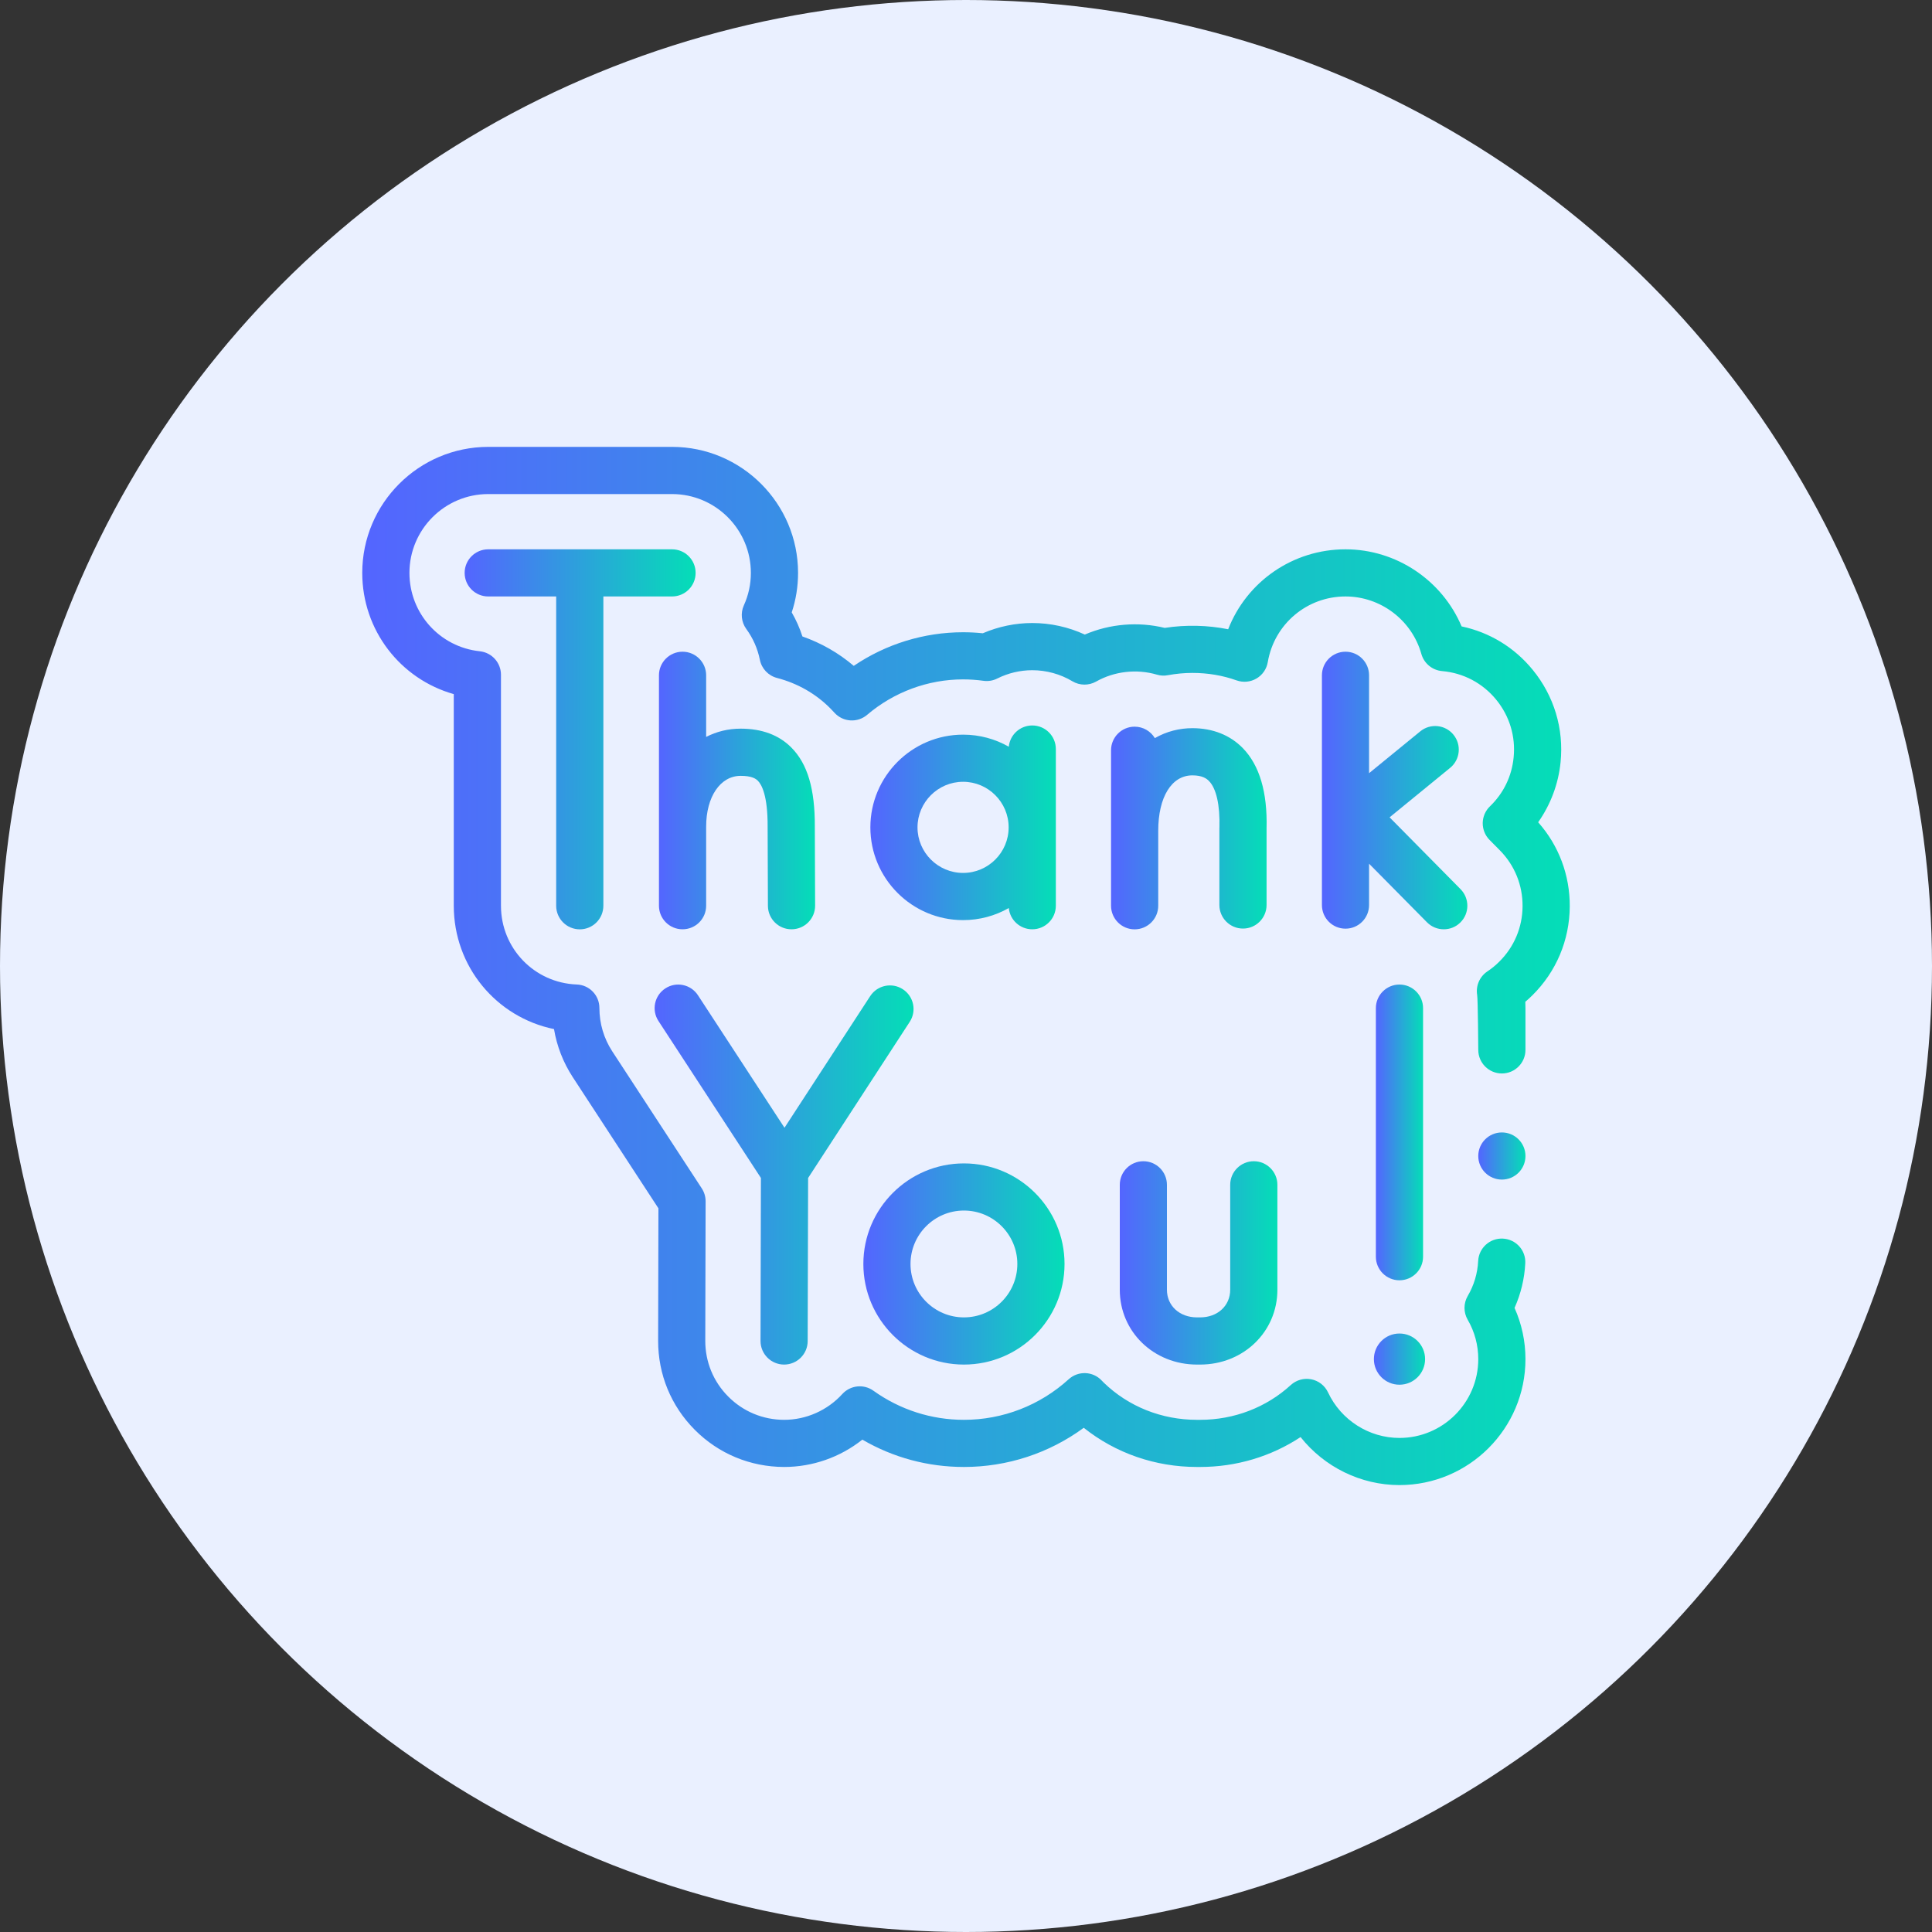 <svg width="40" height="40" viewBox="0 0 40 40" fill="none" xmlns="http://www.w3.org/2000/svg">
<rect x="0" y="0" width="40" height="40" fill="#333333" stroke="none"/>
<circle cx="20" cy="20" r="20" fill="#EAF0FF"/>
<g clip-path="url(#clip0_3_3488)">
<path d="M31.846 17.024C32.103 16.659 32.265 16.231 32.31 15.781C32.38 15.088 32.175 14.409 31.734 13.869C31.354 13.403 30.839 13.091 30.261 12.969C29.858 12.015 28.911 11.373 27.857 11.373C26.763 11.373 25.812 12.044 25.428 13.028C25.006 12.944 24.557 12.931 24.114 13C23.566 12.866 22.977 12.915 22.46 13.138C22.12 12.981 21.748 12.899 21.371 12.899C21.022 12.899 20.671 12.972 20.348 13.111C20.213 13.097 20.076 13.09 19.94 13.09C19.131 13.09 18.342 13.334 17.676 13.786C17.362 13.519 17.006 13.315 16.613 13.177C16.557 13.003 16.483 12.837 16.392 12.679C16.479 12.416 16.523 12.142 16.523 11.861C16.523 10.423 15.352 9.252 13.914 9.252H10.109C8.67 9.253 7.5 10.423 7.5 11.861C7.5 13.048 8.289 14.059 9.395 14.371V18.752C9.395 20.012 10.277 21.061 11.47 21.306C11.529 21.659 11.66 21.996 11.857 22.299L13.632 25.017L13.626 27.757C13.624 28.454 13.893 29.11 14.385 29.603C14.876 30.097 15.532 30.37 16.234 30.372C16.824 30.372 17.396 30.17 17.854 29.806C18.492 30.178 19.212 30.372 19.957 30.372C20.855 30.372 21.721 30.087 22.438 29.561C23.097 30.086 23.917 30.372 24.783 30.372H24.847C25.597 30.372 26.318 30.155 26.927 29.753C27.416 30.37 28.17 30.747 28.974 30.747C30.413 30.747 31.583 29.577 31.583 28.139C31.583 27.773 31.506 27.411 31.357 27.079C31.487 26.789 31.563 26.474 31.579 26.157C31.594 25.887 31.387 25.658 31.117 25.644C30.848 25.63 30.618 25.836 30.604 26.106C30.591 26.365 30.518 26.609 30.387 26.833C30.299 26.985 30.299 27.172 30.387 27.324C30.531 27.571 30.606 27.853 30.606 28.139C30.606 29.039 29.874 29.771 28.974 29.771C28.344 29.771 27.764 29.401 27.496 28.829C27.43 28.688 27.301 28.587 27.149 28.557C26.997 28.527 26.839 28.571 26.724 28.676C26.217 29.14 25.55 29.396 24.847 29.396H24.783C24.05 29.396 23.364 29.122 22.851 28.625C22.837 28.611 22.823 28.596 22.809 28.582C22.627 28.388 22.323 28.377 22.126 28.556C21.531 29.097 20.761 29.396 19.957 29.396C19.282 29.396 18.634 29.187 18.084 28.794C17.883 28.649 17.606 28.679 17.439 28.862C17.13 29.201 16.691 29.396 16.234 29.396C15.795 29.395 15.385 29.224 15.077 28.914C14.77 28.606 14.601 28.196 14.602 27.759L14.609 24.873C14.609 24.778 14.582 24.685 14.53 24.605L12.675 21.765C12.502 21.499 12.41 21.19 12.41 20.871C12.411 20.608 12.203 20.392 11.941 20.383C11.061 20.349 10.372 19.633 10.372 18.752V13.97C10.372 13.72 10.183 13.511 9.935 13.484C9.103 13.396 8.477 12.698 8.477 11.861C8.477 10.961 9.209 10.229 10.109 10.229H13.914C14.814 10.229 15.546 10.961 15.546 11.861C15.546 12.095 15.497 12.321 15.401 12.533C15.328 12.693 15.348 12.88 15.451 13.022C15.591 13.214 15.685 13.428 15.732 13.659C15.768 13.842 15.906 13.989 16.087 14.036C16.516 14.149 16.889 14.362 17.193 14.668C17.221 14.696 17.249 14.726 17.276 14.756C17.453 14.951 17.753 14.971 17.954 14.799C18.509 14.327 19.214 14.066 19.939 14.066C20.081 14.066 20.223 14.076 20.36 14.095C20.458 14.109 20.558 14.093 20.647 14.048C20.872 13.935 21.122 13.876 21.371 13.876C21.664 13.876 21.952 13.955 22.203 14.105C22.354 14.195 22.541 14.197 22.694 14.111C23.072 13.897 23.534 13.845 23.953 13.968C24.027 13.99 24.105 13.994 24.181 13.979C24.349 13.948 24.519 13.932 24.687 13.932C25.007 13.932 25.315 13.984 25.603 14.087C25.739 14.135 25.889 14.121 26.014 14.048C26.138 13.975 26.224 13.851 26.248 13.708C26.382 12.921 27.058 12.349 27.857 12.349C28.585 12.349 29.231 12.839 29.428 13.54C29.483 13.735 29.654 13.876 29.856 13.894C30.298 13.932 30.697 14.143 30.978 14.487C31.254 14.825 31.382 15.249 31.338 15.683C31.299 16.074 31.129 16.423 30.848 16.694C30.754 16.784 30.7 16.909 30.698 17.04C30.697 17.17 30.747 17.296 30.839 17.389L31.053 17.605C31.359 17.915 31.526 18.326 31.523 18.762C31.521 19.198 31.349 19.607 31.038 19.913C30.964 19.987 30.882 20.054 30.793 20.113C30.634 20.22 30.552 20.41 30.583 20.599C30.599 20.691 30.606 21.737 30.606 21.737C30.606 22.006 30.825 22.225 31.095 22.225C31.364 22.225 31.583 22.006 31.583 21.737V20.872C31.583 20.829 31.582 20.785 31.58 20.741C31.63 20.698 31.679 20.654 31.725 20.608C32.221 20.118 32.496 19.464 32.5 18.768C32.504 18.119 32.273 17.505 31.846 17.024Z" fill="url(#paint0_linear_3_3488)"/>
<path d="M31.095 24.422C31.364 24.422 31.583 24.204 31.583 23.934C31.583 23.664 31.364 23.446 31.095 23.446C30.825 23.446 30.606 23.664 30.606 23.934C30.606 24.204 30.825 24.422 31.095 24.422Z" fill="url(#paint1_linear_3_3488)"/>
<path d="M16.233 28.252H16.234C16.503 28.252 16.722 28.034 16.722 27.765L16.731 24.389L18.835 21.156C18.982 20.93 18.918 20.628 18.692 20.481C18.466 20.334 18.164 20.398 18.017 20.623L16.242 23.349L14.45 20.605C14.303 20.38 14 20.316 13.775 20.464C13.549 20.611 13.485 20.914 13.633 21.139L15.754 24.388L15.746 27.762C15.745 28.032 15.963 28.251 16.233 28.252Z" fill="url(#paint2_linear_3_3488)"/>
<path d="M24.783 28.252H24.847C25.744 28.252 26.447 27.572 26.447 26.703V24.53C26.447 24.261 26.228 24.042 25.959 24.042C25.689 24.042 25.47 24.261 25.47 24.53V26.703C25.47 27.035 25.208 27.275 24.847 27.275H24.783C24.422 27.275 24.16 27.035 24.16 26.703V24.53C24.16 24.261 23.942 24.042 23.672 24.042C23.402 24.042 23.184 24.261 23.184 24.53V26.703C23.184 27.572 23.886 28.252 24.783 28.252Z" fill="url(#paint3_linear_3_3488)"/>
<path d="M19.957 28.252C21.106 28.252 22.04 27.318 22.04 26.169C22.04 25.021 21.106 24.087 19.957 24.087C18.809 24.087 17.875 25.021 17.875 26.169C17.875 27.318 18.809 28.252 19.957 28.252ZM19.957 25.063C20.567 25.063 21.063 25.559 21.063 26.169C21.063 26.779 20.567 27.275 19.957 27.275C19.347 27.275 18.851 26.779 18.851 26.169C18.851 25.559 19.347 25.063 19.957 25.063Z" fill="url(#paint4_linear_3_3488)"/>
<path d="M12.004 19.241C12.273 19.241 12.492 19.022 12.492 18.752V12.349H13.914C14.184 12.349 14.402 12.131 14.402 11.861C14.402 11.591 14.184 11.373 13.914 11.373H10.108C9.839 11.373 9.62 11.591 9.62 11.861C9.62 12.131 9.839 12.349 10.108 12.349H11.515V18.752C11.515 19.022 11.734 19.241 12.004 19.241Z" fill="url(#paint5_linear_3_3488)"/>
<path d="M25.246 17.143V18.737C25.246 19.006 25.465 19.225 25.735 19.225C26.004 19.225 26.223 19.006 26.223 18.737V17.149C26.242 16.403 26.077 15.845 25.732 15.49C25.468 15.219 25.107 15.076 24.687 15.076C24.419 15.076 24.151 15.143 23.91 15.282C23.824 15.14 23.669 15.045 23.491 15.045C23.222 15.045 23.003 15.264 23.003 15.533V18.752C23.003 19.022 23.222 19.241 23.491 19.241C23.761 19.241 23.98 19.022 23.98 18.752V17.199C23.98 16.502 24.257 16.053 24.687 16.053C24.893 16.053 24.983 16.12 25.032 16.171C25.183 16.327 25.259 16.667 25.247 17.129C25.247 17.134 25.246 17.138 25.246 17.143Z" fill="url(#paint6_linear_3_3488)"/>
<path d="M29.892 19.24C30.015 19.24 30.14 19.194 30.235 19.099C30.427 18.91 30.428 18.601 30.239 18.409L28.77 16.922L30.023 15.898C30.232 15.727 30.263 15.42 30.092 15.211C29.922 15.002 29.614 14.971 29.405 15.142L28.345 16.008V13.981C28.345 13.712 28.127 13.493 27.857 13.493C27.587 13.493 27.369 13.712 27.369 13.981V18.738C27.369 19.008 27.587 19.227 27.857 19.227C28.127 19.227 28.345 19.008 28.345 18.738V17.882L29.544 19.095C29.64 19.192 29.766 19.24 29.892 19.24Z" fill="url(#paint7_linear_3_3488)"/>
<path d="M14.131 13.493C13.862 13.493 13.643 13.712 13.643 13.981V18.752C13.643 19.022 13.862 19.24 14.131 19.24C14.401 19.24 14.62 19.022 14.62 18.752V17.114C14.62 16.495 14.914 16.063 15.335 16.063C15.563 16.063 15.648 16.121 15.691 16.165C15.768 16.242 15.896 16.468 15.893 17.116L15.899 18.754C15.9 19.023 16.118 19.24 16.387 19.24H16.389C16.659 19.239 16.877 19.02 16.876 18.75L16.87 17.117C16.874 16.335 16.719 15.813 16.383 15.476C16.126 15.217 15.773 15.086 15.335 15.086C15.074 15.086 14.834 15.147 14.62 15.257V13.981C14.62 13.712 14.401 13.493 14.131 13.493Z" fill="url(#paint8_linear_3_3488)"/>
<path d="M19.94 19.05C20.284 19.05 20.606 18.959 20.886 18.8C20.91 19.047 21.118 19.24 21.372 19.24C21.641 19.24 21.86 19.022 21.86 18.752V15.508C21.86 15.238 21.641 15.02 21.372 15.02C21.118 15.02 20.91 15.213 20.886 15.46C20.606 15.301 20.284 15.21 19.94 15.21C18.881 15.21 18.02 16.071 18.02 17.13C18.02 18.189 18.881 19.05 19.94 19.05ZM19.94 16.186C20.46 16.186 20.883 16.61 20.883 17.13C20.883 17.65 20.46 18.073 19.94 18.073C19.42 18.073 18.996 17.65 18.996 17.13C18.996 16.61 19.42 16.186 19.94 16.186Z" fill="url(#paint9_linear_3_3488)"/>
<path d="M28.974 28.669C29.267 28.669 29.505 28.432 29.505 28.139C29.505 27.846 29.267 27.609 28.974 27.609C28.682 27.609 28.445 27.846 28.445 28.139C28.445 28.432 28.682 28.669 28.974 28.669Z" fill="url(#paint10_linear_3_3488)"/>
<path d="M28.974 26.507C29.244 26.507 29.463 26.288 29.463 26.019V20.872C29.463 20.603 29.244 20.384 28.974 20.384C28.705 20.384 28.486 20.603 28.486 20.872V26.019C28.486 26.288 28.705 26.507 28.974 26.507Z" fill="url(#paint11_linear_3_3488)"/>
</g>
<defs>
<linearGradient id="paint0_linear_3_3488" x1="7.5" y1="21.725" x2="32.5" y2="21.725" gradientUnits="userSpaceOnUse">
<stop stop-color="#5465FF"/>
<stop offset="1" stop-color="#04DEB7"/>
</linearGradient>
<linearGradient id="paint1_linear_3_3488" x1="30.606" y1="24.012" x2="31.583" y2="24.012" gradientUnits="userSpaceOnUse">
<stop stop-color="#5465FF"/>
<stop offset="1" stop-color="#04DEB7"/>
</linearGradient>
<linearGradient id="paint2_linear_3_3488" x1="13.553" y1="24.949" x2="18.914" y2="24.949" gradientUnits="userSpaceOnUse">
<stop stop-color="#5465FF"/>
<stop offset="1" stop-color="#04DEB7"/>
</linearGradient>
<linearGradient id="paint3_linear_3_3488" x1="23.184" y1="26.485" x2="26.447" y2="26.485" gradientUnits="userSpaceOnUse">
<stop stop-color="#5465FF"/>
<stop offset="1" stop-color="#04DEB7"/>
</linearGradient>
<linearGradient id="paint4_linear_3_3488" x1="17.875" y1="26.504" x2="22.04" y2="26.504" gradientUnits="userSpaceOnUse">
<stop stop-color="#5465FF"/>
<stop offset="1" stop-color="#04DEB7"/>
</linearGradient>
<linearGradient id="paint5_linear_3_3488" x1="9.62" y1="15.938" x2="14.402" y2="15.938" gradientUnits="userSpaceOnUse">
<stop stop-color="#5465FF"/>
<stop offset="1" stop-color="#04DEB7"/>
</linearGradient>
<linearGradient id="paint6_linear_3_3488" x1="23.003" y1="17.479" x2="26.225" y2="17.479" gradientUnits="userSpaceOnUse">
<stop stop-color="#5465FF"/>
<stop offset="1" stop-color="#04DEB7"/>
</linearGradient>
<linearGradient id="paint7_linear_3_3488" x1="27.369" y1="16.828" x2="30.38" y2="16.828" gradientUnits="userSpaceOnUse">
<stop stop-color="#5465FF"/>
<stop offset="1" stop-color="#04DEB7"/>
</linearGradient>
<linearGradient id="paint8_linear_3_3488" x1="13.643" y1="16.828" x2="16.876" y2="16.828" gradientUnits="userSpaceOnUse">
<stop stop-color="#5465FF"/>
<stop offset="1" stop-color="#04DEB7"/>
</linearGradient>
<linearGradient id="paint9_linear_3_3488" x1="18.02" y1="17.469" x2="21.86" y2="17.469" gradientUnits="userSpaceOnUse">
<stop stop-color="#5465FF"/>
<stop offset="1" stop-color="#04DEB7"/>
</linearGradient>
<linearGradient id="paint10_linear_3_3488" x1="28.445" y1="28.224" x2="29.505" y2="28.224" gradientUnits="userSpaceOnUse">
<stop stop-color="#5465FF"/>
<stop offset="1" stop-color="#04DEB7"/>
</linearGradient>
<linearGradient id="paint11_linear_3_3488" x1="28.486" y1="23.937" x2="29.463" y2="23.937" gradientUnits="userSpaceOnUse">
<stop stop-color="#5465FF"/>
<stop offset="1" stop-color="#04DEB7"/>
</linearGradient>
<clipPath id="clip0_3_3488">
<rect width="25" height="25" fill="white" transform="translate(7.5 7.5)"/>
</clipPath>
</defs>
</svg>
